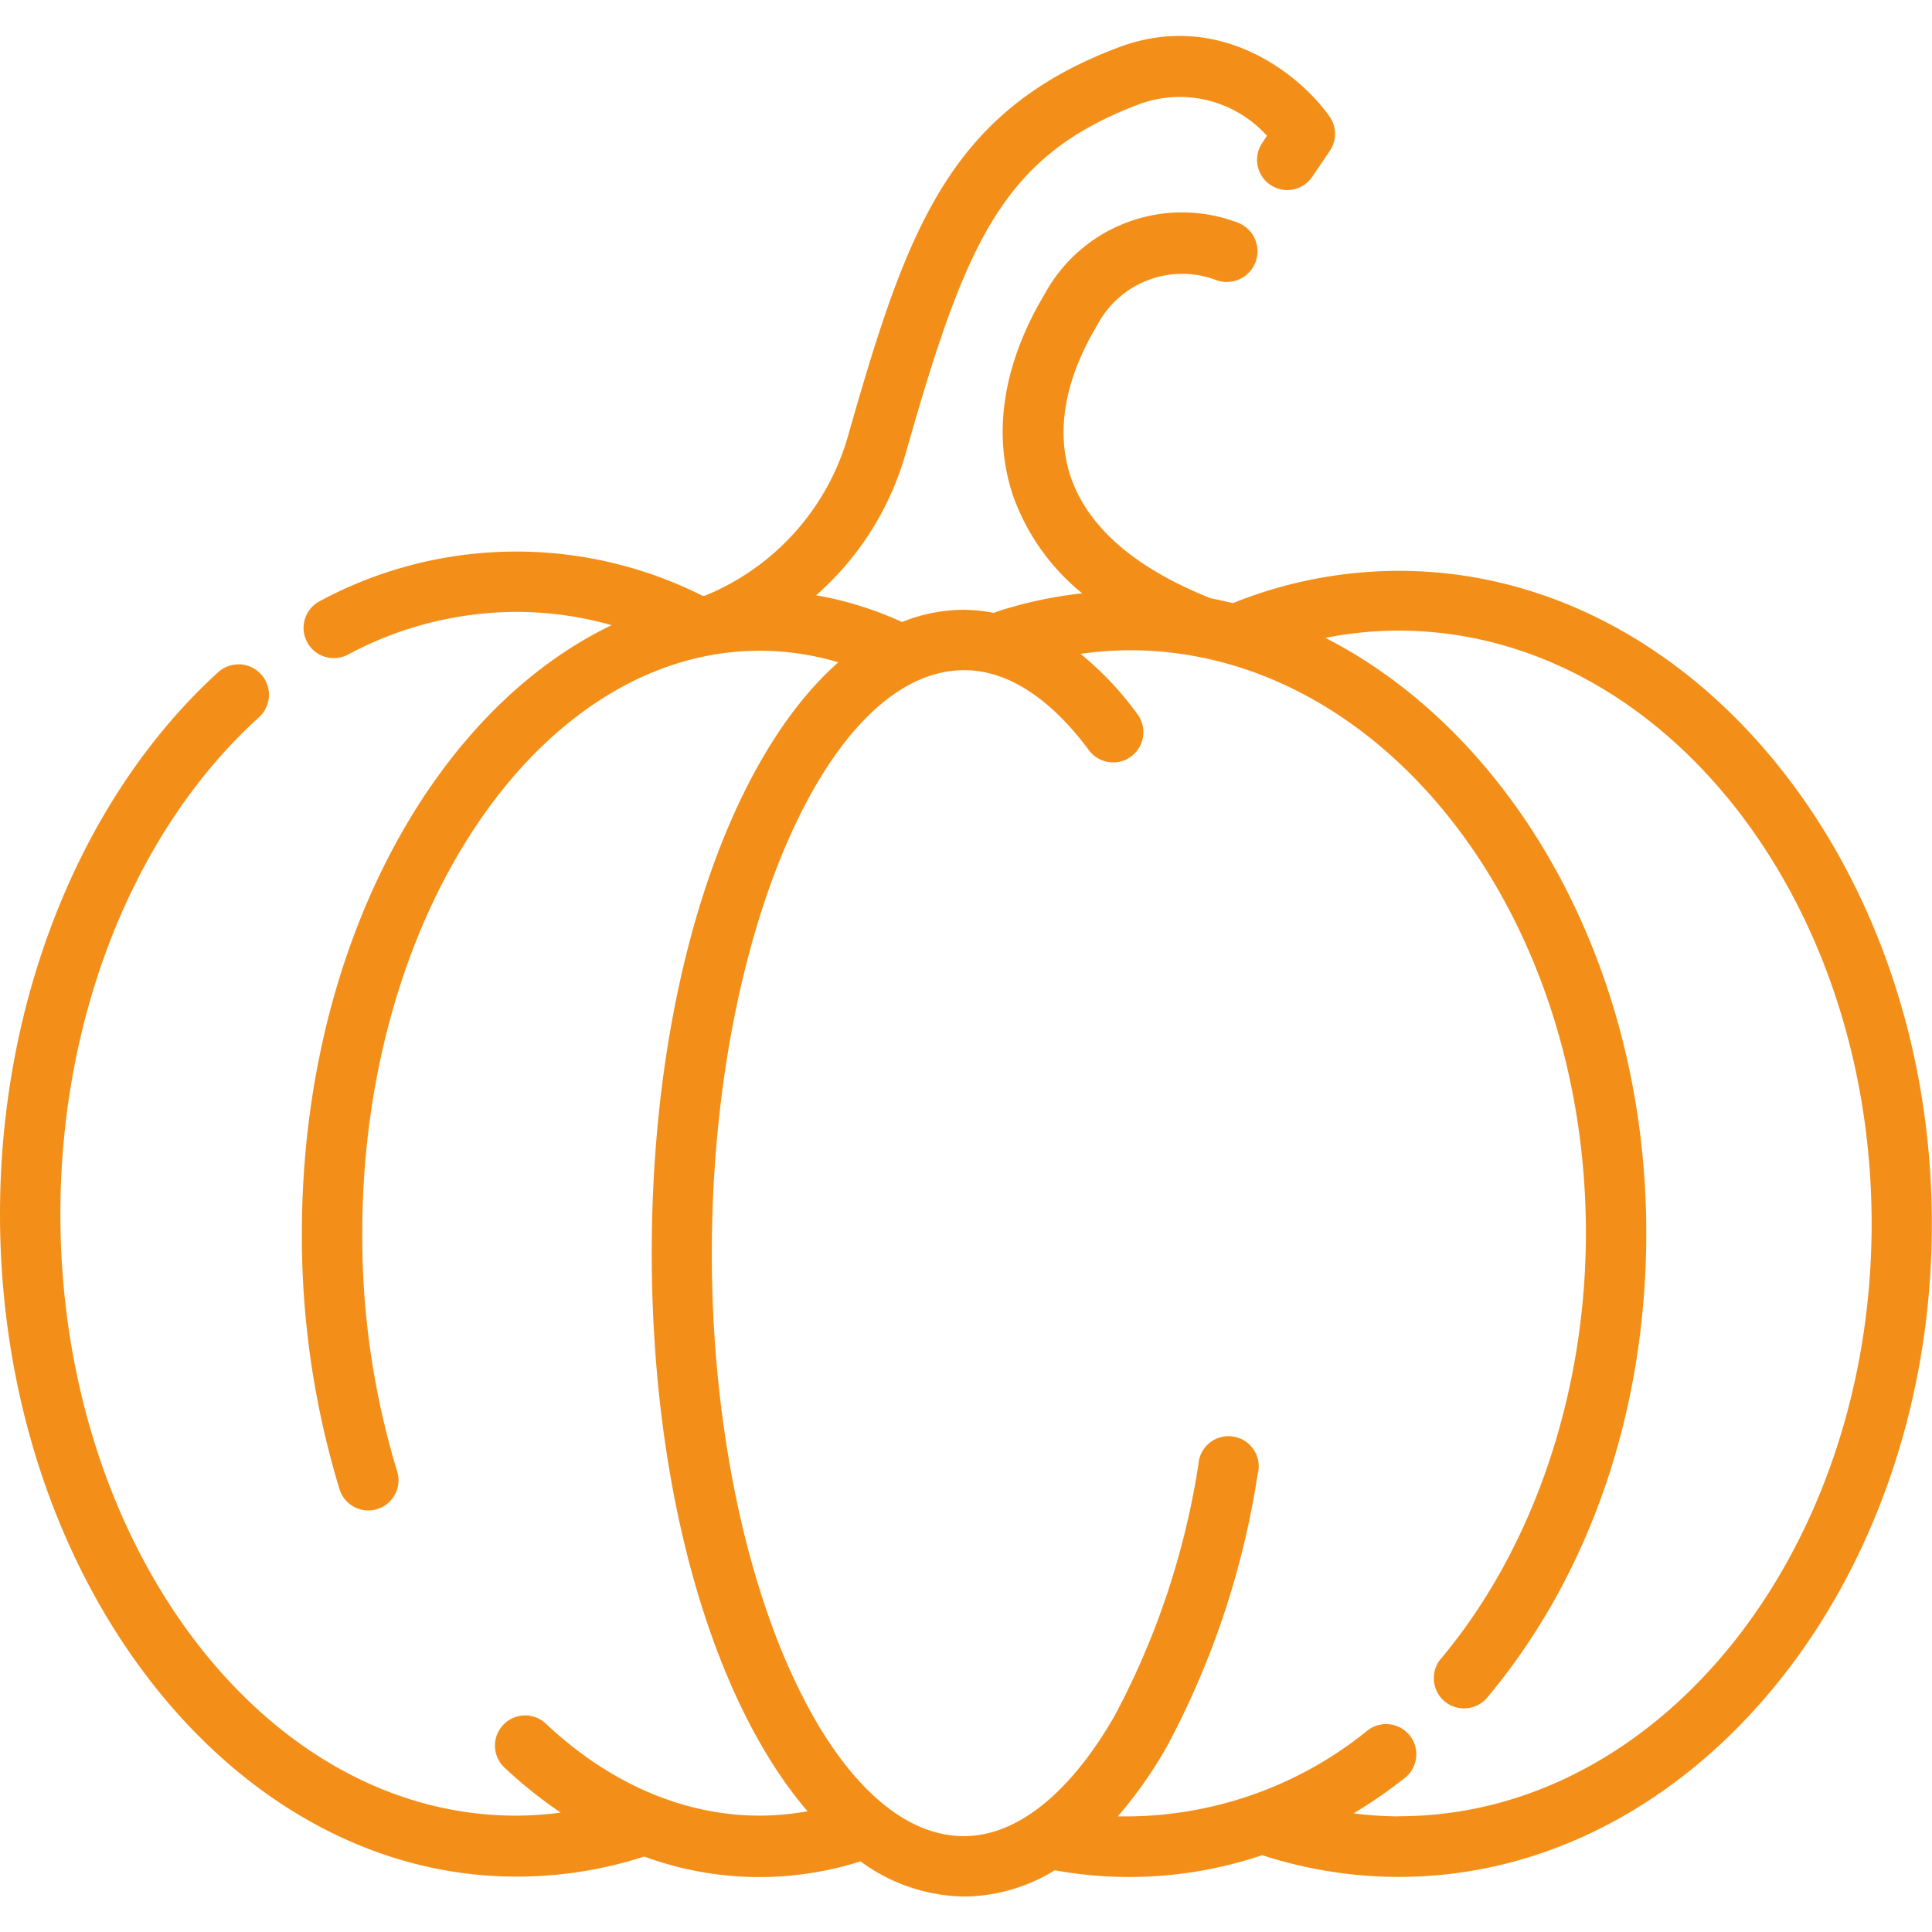 <svg fill="#F38F19" xmlns="http://www.w3.org/2000/svg" data-name="Слой 1" viewBox="0 0 128 128" x="0px" y="0px"><title>Precious Pumpkins</title><path d="M92.68,37.82a29.47,29.47,0,0,0-11,2.14c-.49-.12-1-.23-1.49-.33-5-2-8.09-4.69-9.24-8-1.29-3.78.23-7.57,1.74-10.08a6.36,6.36,0,0,1,7.87-3A2,2,0,0,0,82,14.75a10.36,10.36,0,0,0-12.77,4.7c-2.78,4.64-3.51,9.28-2.1,13.43a14.64,14.64,0,0,0,4.57,6.43,28.2,28.2,0,0,0-5.59,1.19,2,2,0,0,0-.25.11,10.82,10.82,0,0,0-2-.21,11,11,0,0,0-4.1.81,23.13,23.13,0,0,0-5.69-1.77A19.63,19.63,0,0,0,60,30.05C64,16,66.41,10.3,75.54,6.88A7.77,7.77,0,0,1,83.94,9l-.32.48a2,2,0,1,0,3.33,2.22L88.1,10a2,2,0,0,0,0-2.26C86.19,5,80.85.62,74.13,3.13,62.81,7.38,60.05,15.31,56.15,29a16.22,16.22,0,0,1-9.46,10.47l-.15,0a27.45,27.45,0,0,0-25.36.36,2,2,0,1,0,1.87,3.54,23.74,23.74,0,0,1,11.17-2.83,23.2,23.2,0,0,1,6.3.88C28.58,47.15,20,63,20,81.72a57.55,57.55,0,0,0,2.51,17,2,2,0,0,0,3.82-1.18A53.56,53.56,0,0,1,24,81.72c0-19.92,10.36-36.37,23.6-38.4h0a18.17,18.17,0,0,1,7.94.56C48.21,50.35,43.18,65.25,43.18,83c0,16.06,4.11,29.77,10.32,37a18.17,18.17,0,0,1-3.16.29c-5,0-9.9-2.09-14.13-6.05a2,2,0,1,0-2.73,2.92,29.63,29.63,0,0,0,3.67,2.93,23.12,23.12,0,0,1-2.92.2C17.56,120.33,4,102.43,4,80.43,4,67.3,8.91,55,17.15,47.53a2,2,0,0,0-2.69-3C5.4,52.78,0,66.19,0,80.43c0,24.21,15.35,43.9,34.22,43.9A27.32,27.32,0,0,0,42.68,123a22.09,22.09,0,0,0,14.33.32,11.86,11.86,0,0,0,6.87,2.33,11.6,11.6,0,0,0,6-1.74,27.59,27.59,0,0,0,13.74-1,29.39,29.39,0,0,0,9.05,1.44c19.47,0,35.32-19.41,35.32-43.26S112.16,37.82,92.68,37.82Zm0,82.52a25.25,25.25,0,0,1-3-.2A32.59,32.59,0,0,0,93,117.85a2,2,0,1,0-2.46-3.15,25.46,25.46,0,0,1-15.72,5.64c-.26,0-.51,0-.76,0a28.79,28.79,0,0,0,3.26-4.65,56.14,56.14,0,0,0,6-18A2,2,0,1,0,79.4,97a52.16,52.16,0,0,1-5.54,16.65c-2.93,5.13-6.48,8-10,8-9,0-16.7-17.68-16.7-38.61S54.83,44.4,63.88,44.4c3.59,0,6.47,2.88,8.26,5.3a2,2,0,0,0,3.22-2.38,21.17,21.17,0,0,0-3.77-4,23.92,23.92,0,0,1,3.25-.24c16.67,0,30.23,17.32,30.23,38.61,0,10.64-3.5,20.93-9.61,28.21a2,2,0,1,0,3.07,2.57c6.8-8.11,10.54-19,10.54-30.78,0-17.78-8.8-33.05-21.26-39.43a25.26,25.26,0,0,1,4.88-.48C110,41.82,124,59.43,124,81.08S110,120.33,92.68,120.33Z"></path></svg>